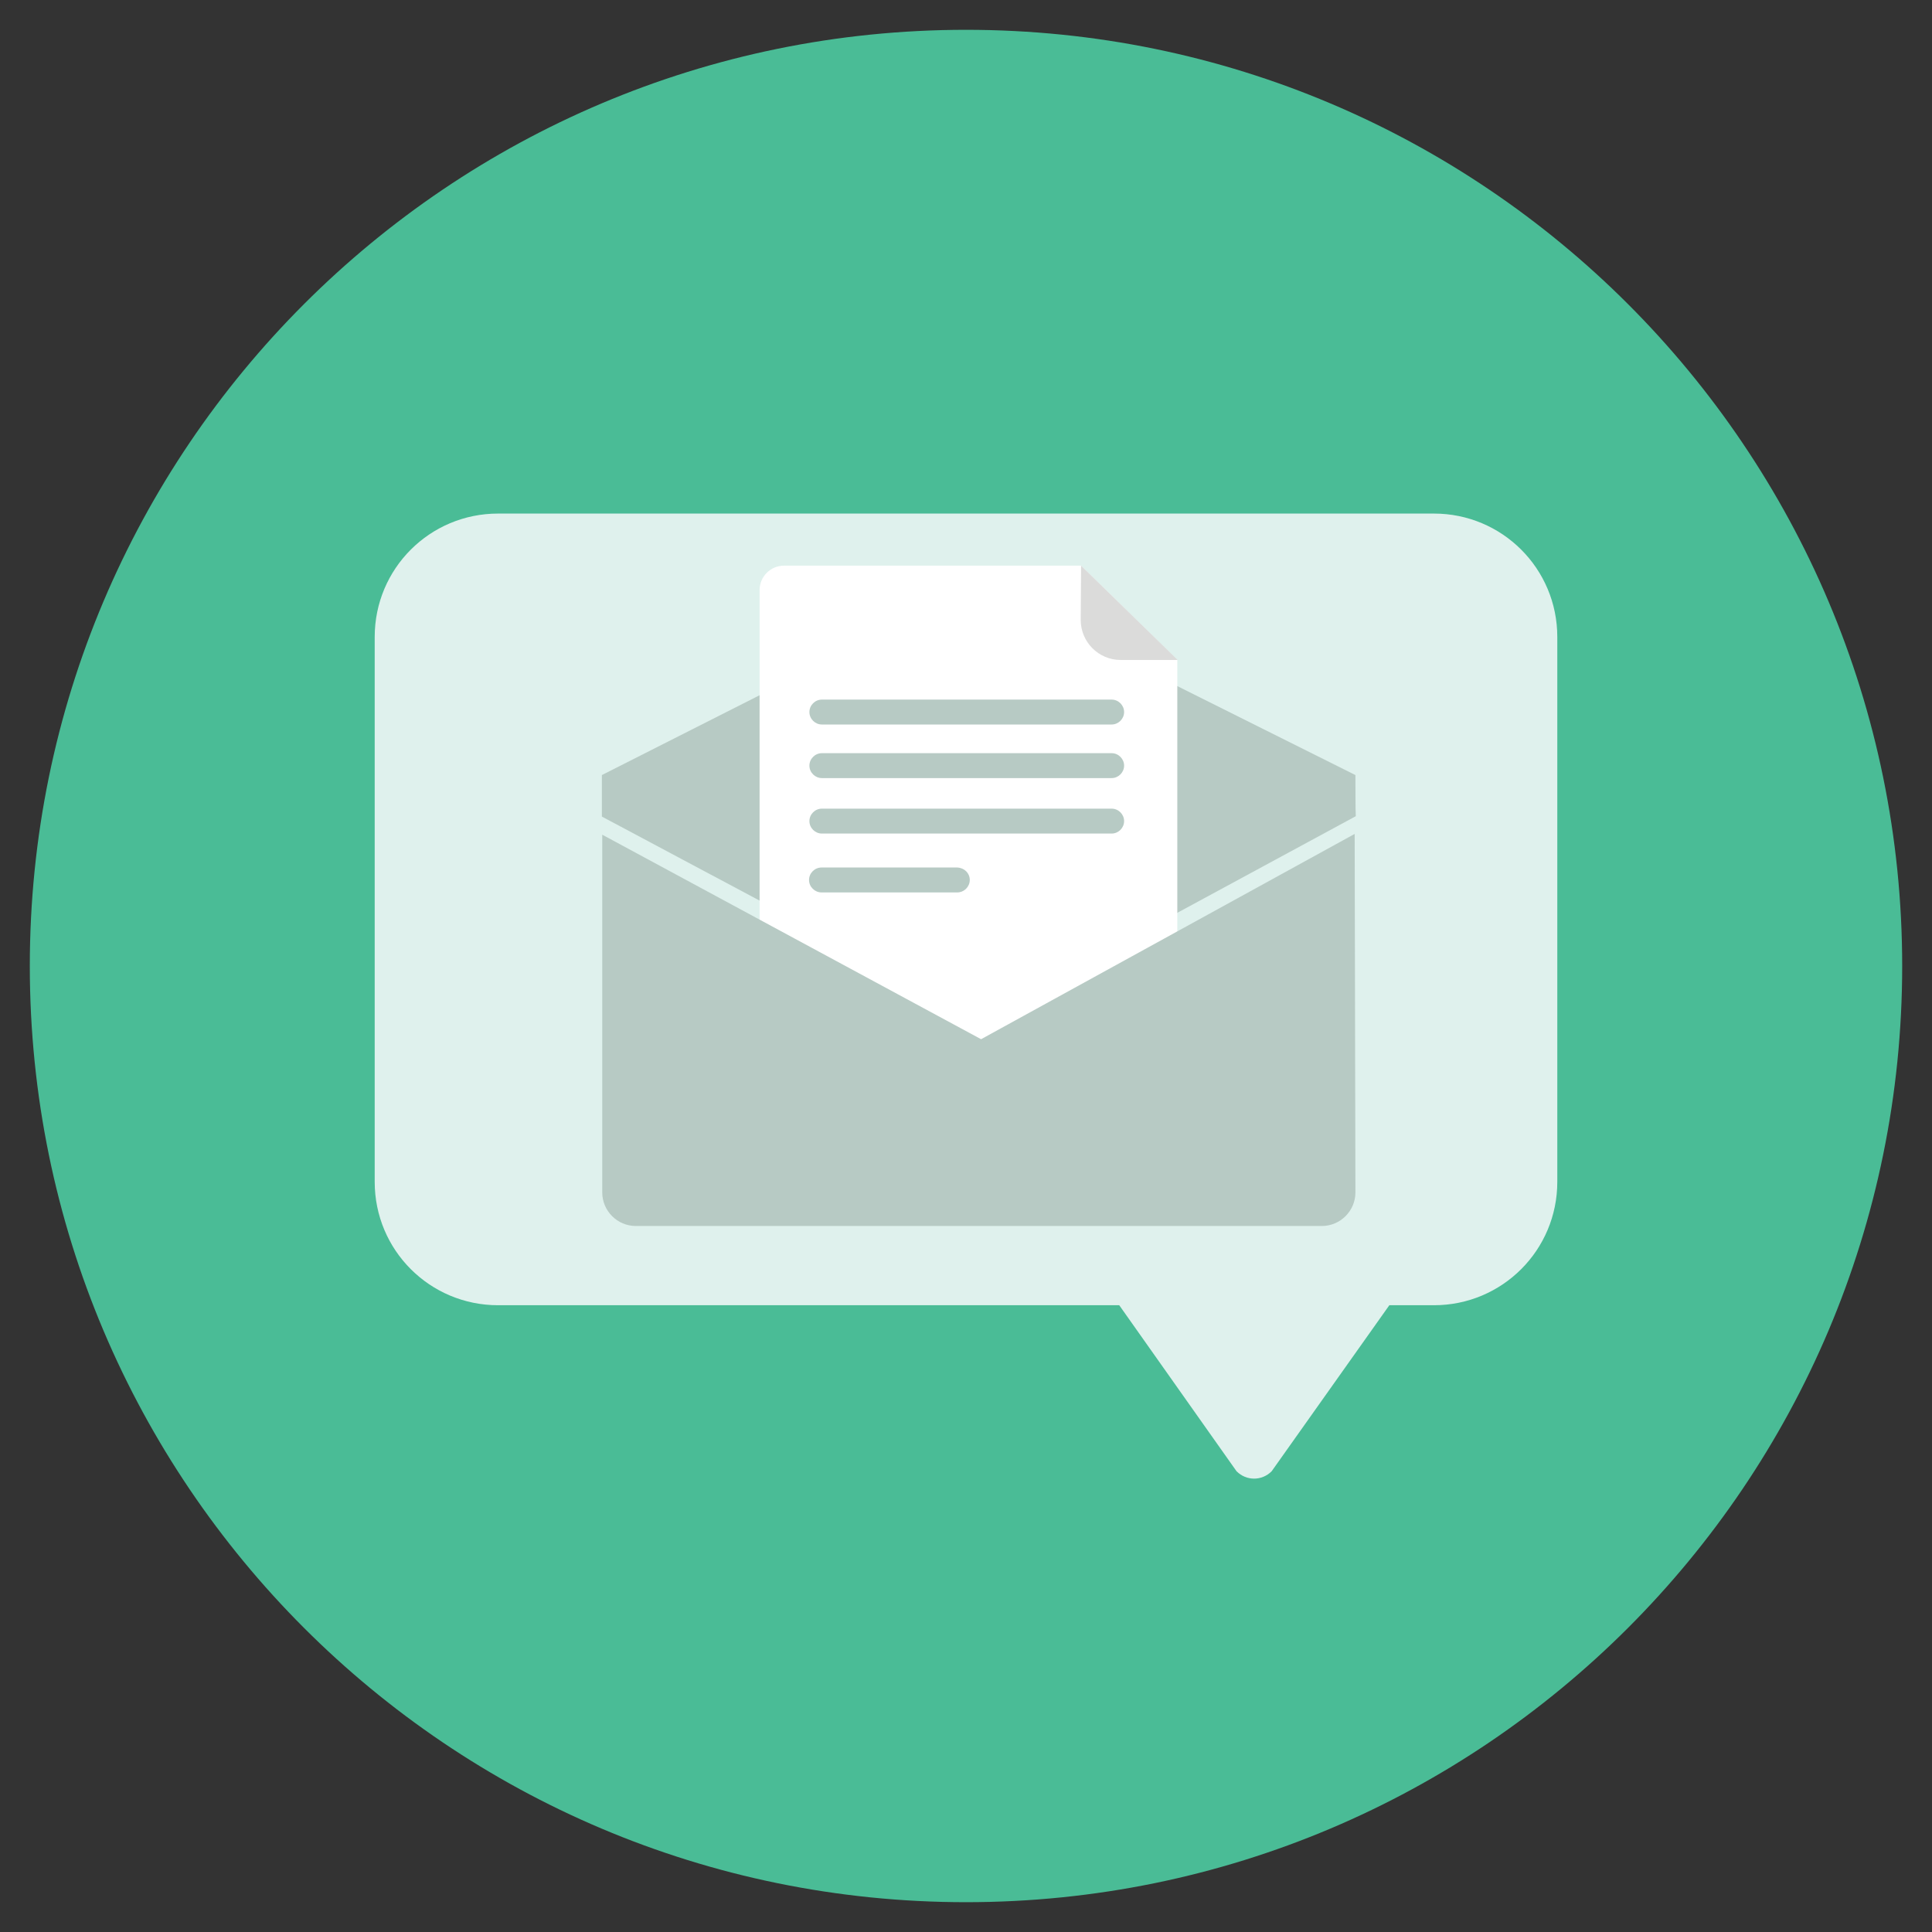 <svg xmlns="http://www.w3.org/2000/svg" width="512" height="512" viewBox="0 0 512 512"><rect x="0" y="0" width="512" height="512" fill="#333333" stroke="none"/><path fill="#4ABC96" d="M7.9,256C7.9,119,119,7.9,256,7.9C393,7.9,504.1,119,504.1,256c0,137-111.1,248.1-248.1,248.1C119,504.1,7.9,393,7.9,256z"/><path fill="#DFF1ED" d="M412.7,313.2c0,18.1-14.6,32.7-32.7,32.7H132c-18.1,0-32.7-14.6-32.7-32.7V168.8c0-18.1,14.6-32.7,32.7-32.7h248c18.1,0,32.7,14.6,32.7,32.7V313.2z"/><path fill="#DFF1ED" d="M337,389.9c-2.6,2.6-6.7,2.6-9.3,0l-31.3-44.3c-2.6-2.6-2.6-6.7,0-9.3h72c2.6,2.6,2.6,6.7,0,9.3L337,389.9z"/><g><path fill="#B7CAC4" d="M359.2,205.4l-100.5-50.2l-99.2,50.2c0,1.3,0,9.6,0,11L260.1,270l99.2-53.7C359.2,215,359.2,206.7,359.2,205.4z"/><path fill="#FFF" d="M207.8,149.9c-3.6,0-6.5,2.9-6.5,6.5V287c0,3.6,2.9,6.5,6.5,6.5h97.7c3.6,0,6.5-2.9,6.5-6.5V174.9l-25.5-25H207.8z"/><path fill="#DBDBDA" d="M312.1,174.9H297c-5.9,0-10.6-4.8-10.6-10.6l0.1-14.4L312.1,174.9z"/><path fill="#B7CAC4" d="M297.9 188.7c0 1.8-1.5 3.3-3.3 3.3h-76.8c-1.8 0-3.3-1.5-3.3-3.3l0 0c0-1.8 1.5-3.3 3.3-3.3h76.8C296.4 185.4 297.9 186.9 297.9 188.7L297.9 188.7zM297.9 202.9c0 1.8-1.5 3.3-3.3 3.3h-76.8c-1.8 0-3.3-1.5-3.3-3.3l0 0c0-1.8 1.5-3.3 3.3-3.3h76.8C296.4 199.6 297.9 201.1 297.9 202.9L297.9 202.9zM297.9 217.6c0 1.8-1.5 3.3-3.3 3.3h-76.8c-1.8 0-3.3-1.5-3.3-3.3l0 0c0-1.8 1.5-3.3 3.3-3.3h76.8C296.4 214.3 297.9 215.8 297.9 217.6L297.9 217.6zM257 233.2c0 1.8-1.5 3.3-3.3 3.3h-36c-1.8 0-3.3-1.5-3.3-3.3l0 0c0-1.8 1.5-3.3 3.3-3.3h36C255.6 230 257 231.4 257 233.2L257 233.2z"/><g><path fill="#B7CAC4" d="M159.6,221.2l0,94.8c0,4.9,4,8.9,8.9,8.9h181.8c4.9,0,8.9-4,8.9-8.9l-0.2-95l-99,54.4L159.6,221.2"/></g></g></svg>